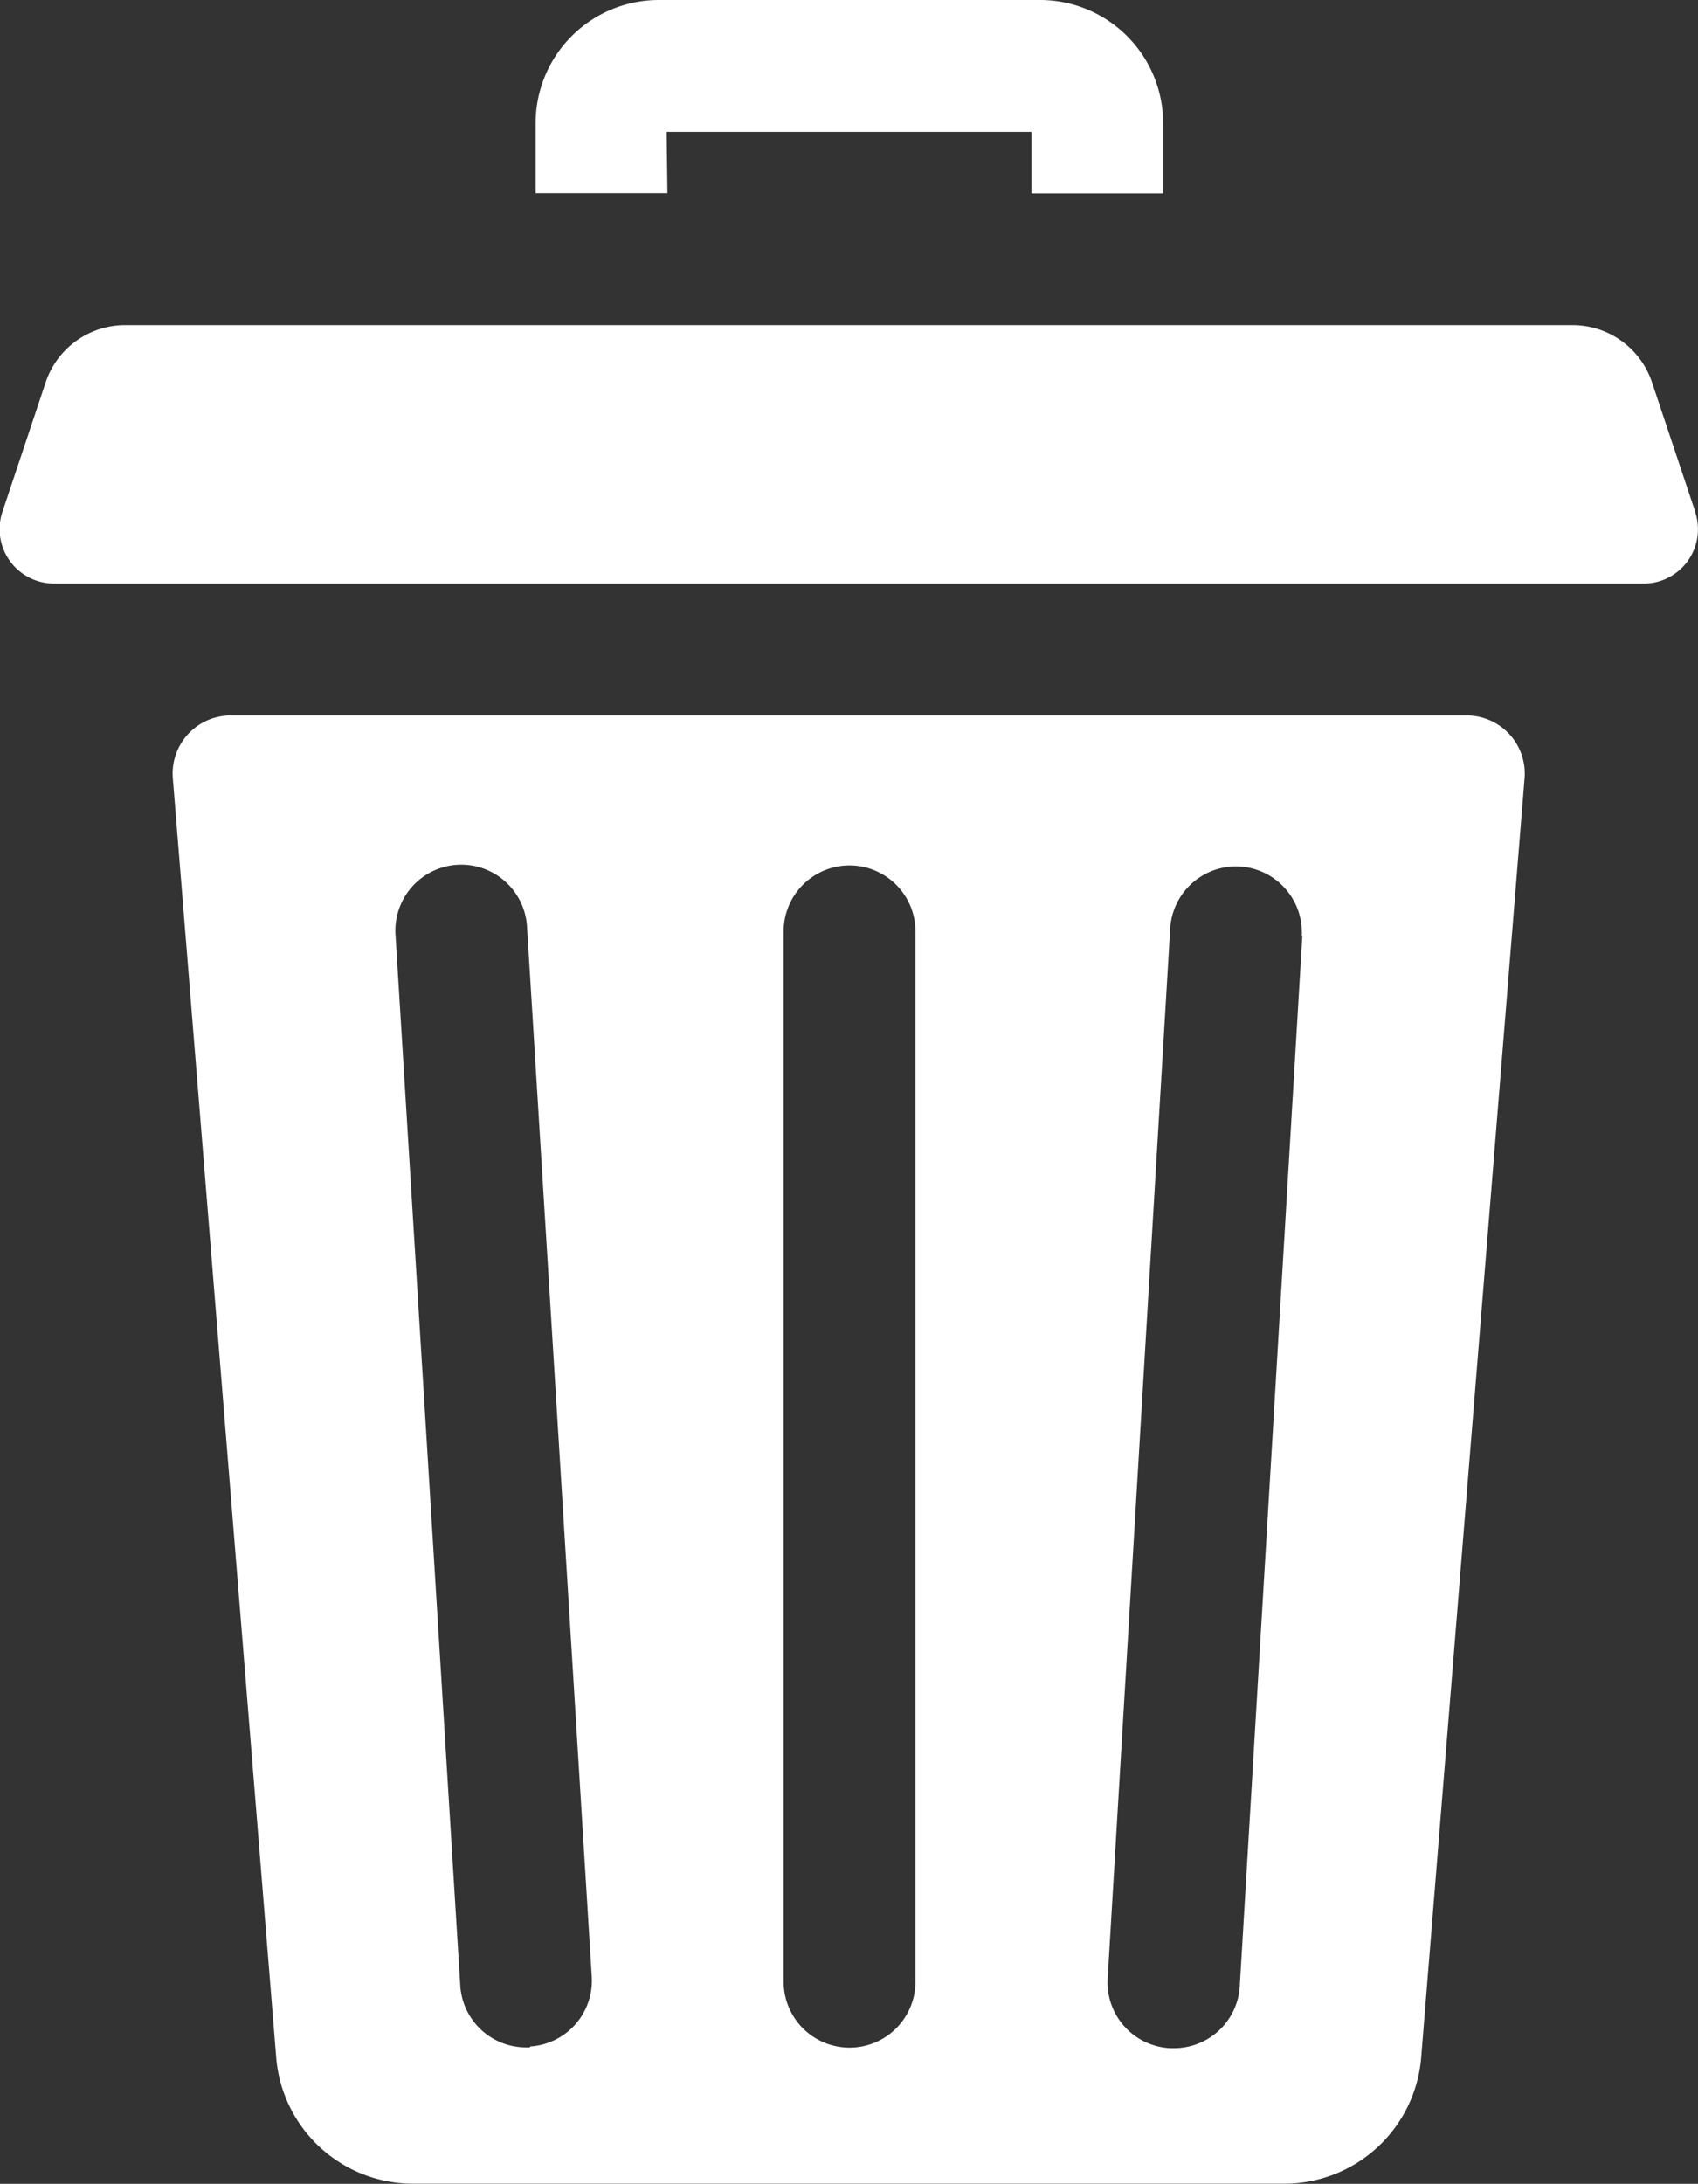 <svg id="Group_13" data-name="Group 13" xmlns="http://www.w3.org/2000/svg" width="10.858" height="13.958" viewBox="0 0 10.858 13.958">
  <rect x="0" y="0" width="10.858" height="13.958" fill="#333333" stroke="none"/>
  <g id="delete">
    <path id="Path_32" data-name="Path 32" d="M126.307.843h2.333v.393h.842V.788A.788.788,0,0,0,128.7,0h-2.444a.788.788,0,0,0-.787.788v.447h.843Zm0,0" transform="translate(-122.044 0)" fill="#fff"/>
    <path id="Path_33" data-name="Path 33" d="M48.77,167.75H40.862a.371.371,0,0,0-.37.4l.661,8.176a.878.878,0,0,0,.875.808H47.6a.878.878,0,0,0,.875-.808l.661-8.176a.371.371,0,0,0-.37-.4Zm-5.994,8.513H42.75a.421.421,0,0,1-.42-.4l-.414-6.712a.421.421,0,0,1,.841-.052l.414,6.712a.421.421,0,0,1-.394.446Zm2.465-.42a.421.421,0,0,1-.843,0V169.13a.421.421,0,0,1,.843,0Zm2.474-6.687-.4,6.712a.421.421,0,0,1-.42.4h-.025a.421.421,0,0,1-.4-.445l.4-6.712a.421.421,0,1,1,.841.05Zm0,0" transform="translate(-39.387 -163.177)" fill="#fff"/>
    <path id="Path_34" data-name="Path 34" d="M10.841,77.407l-.277-.829a.536.536,0,0,0-.508-.366H.8a.536.536,0,0,0-.508.366l-.277.829a.348.348,0,0,0,.33.457H10.511a.343.343,0,0,0,.184-.053.347.347,0,0,0,.146-.4Zm0,0" transform="translate(0 -74.134)" fill="#fff"/>
  </g>
</svg>
